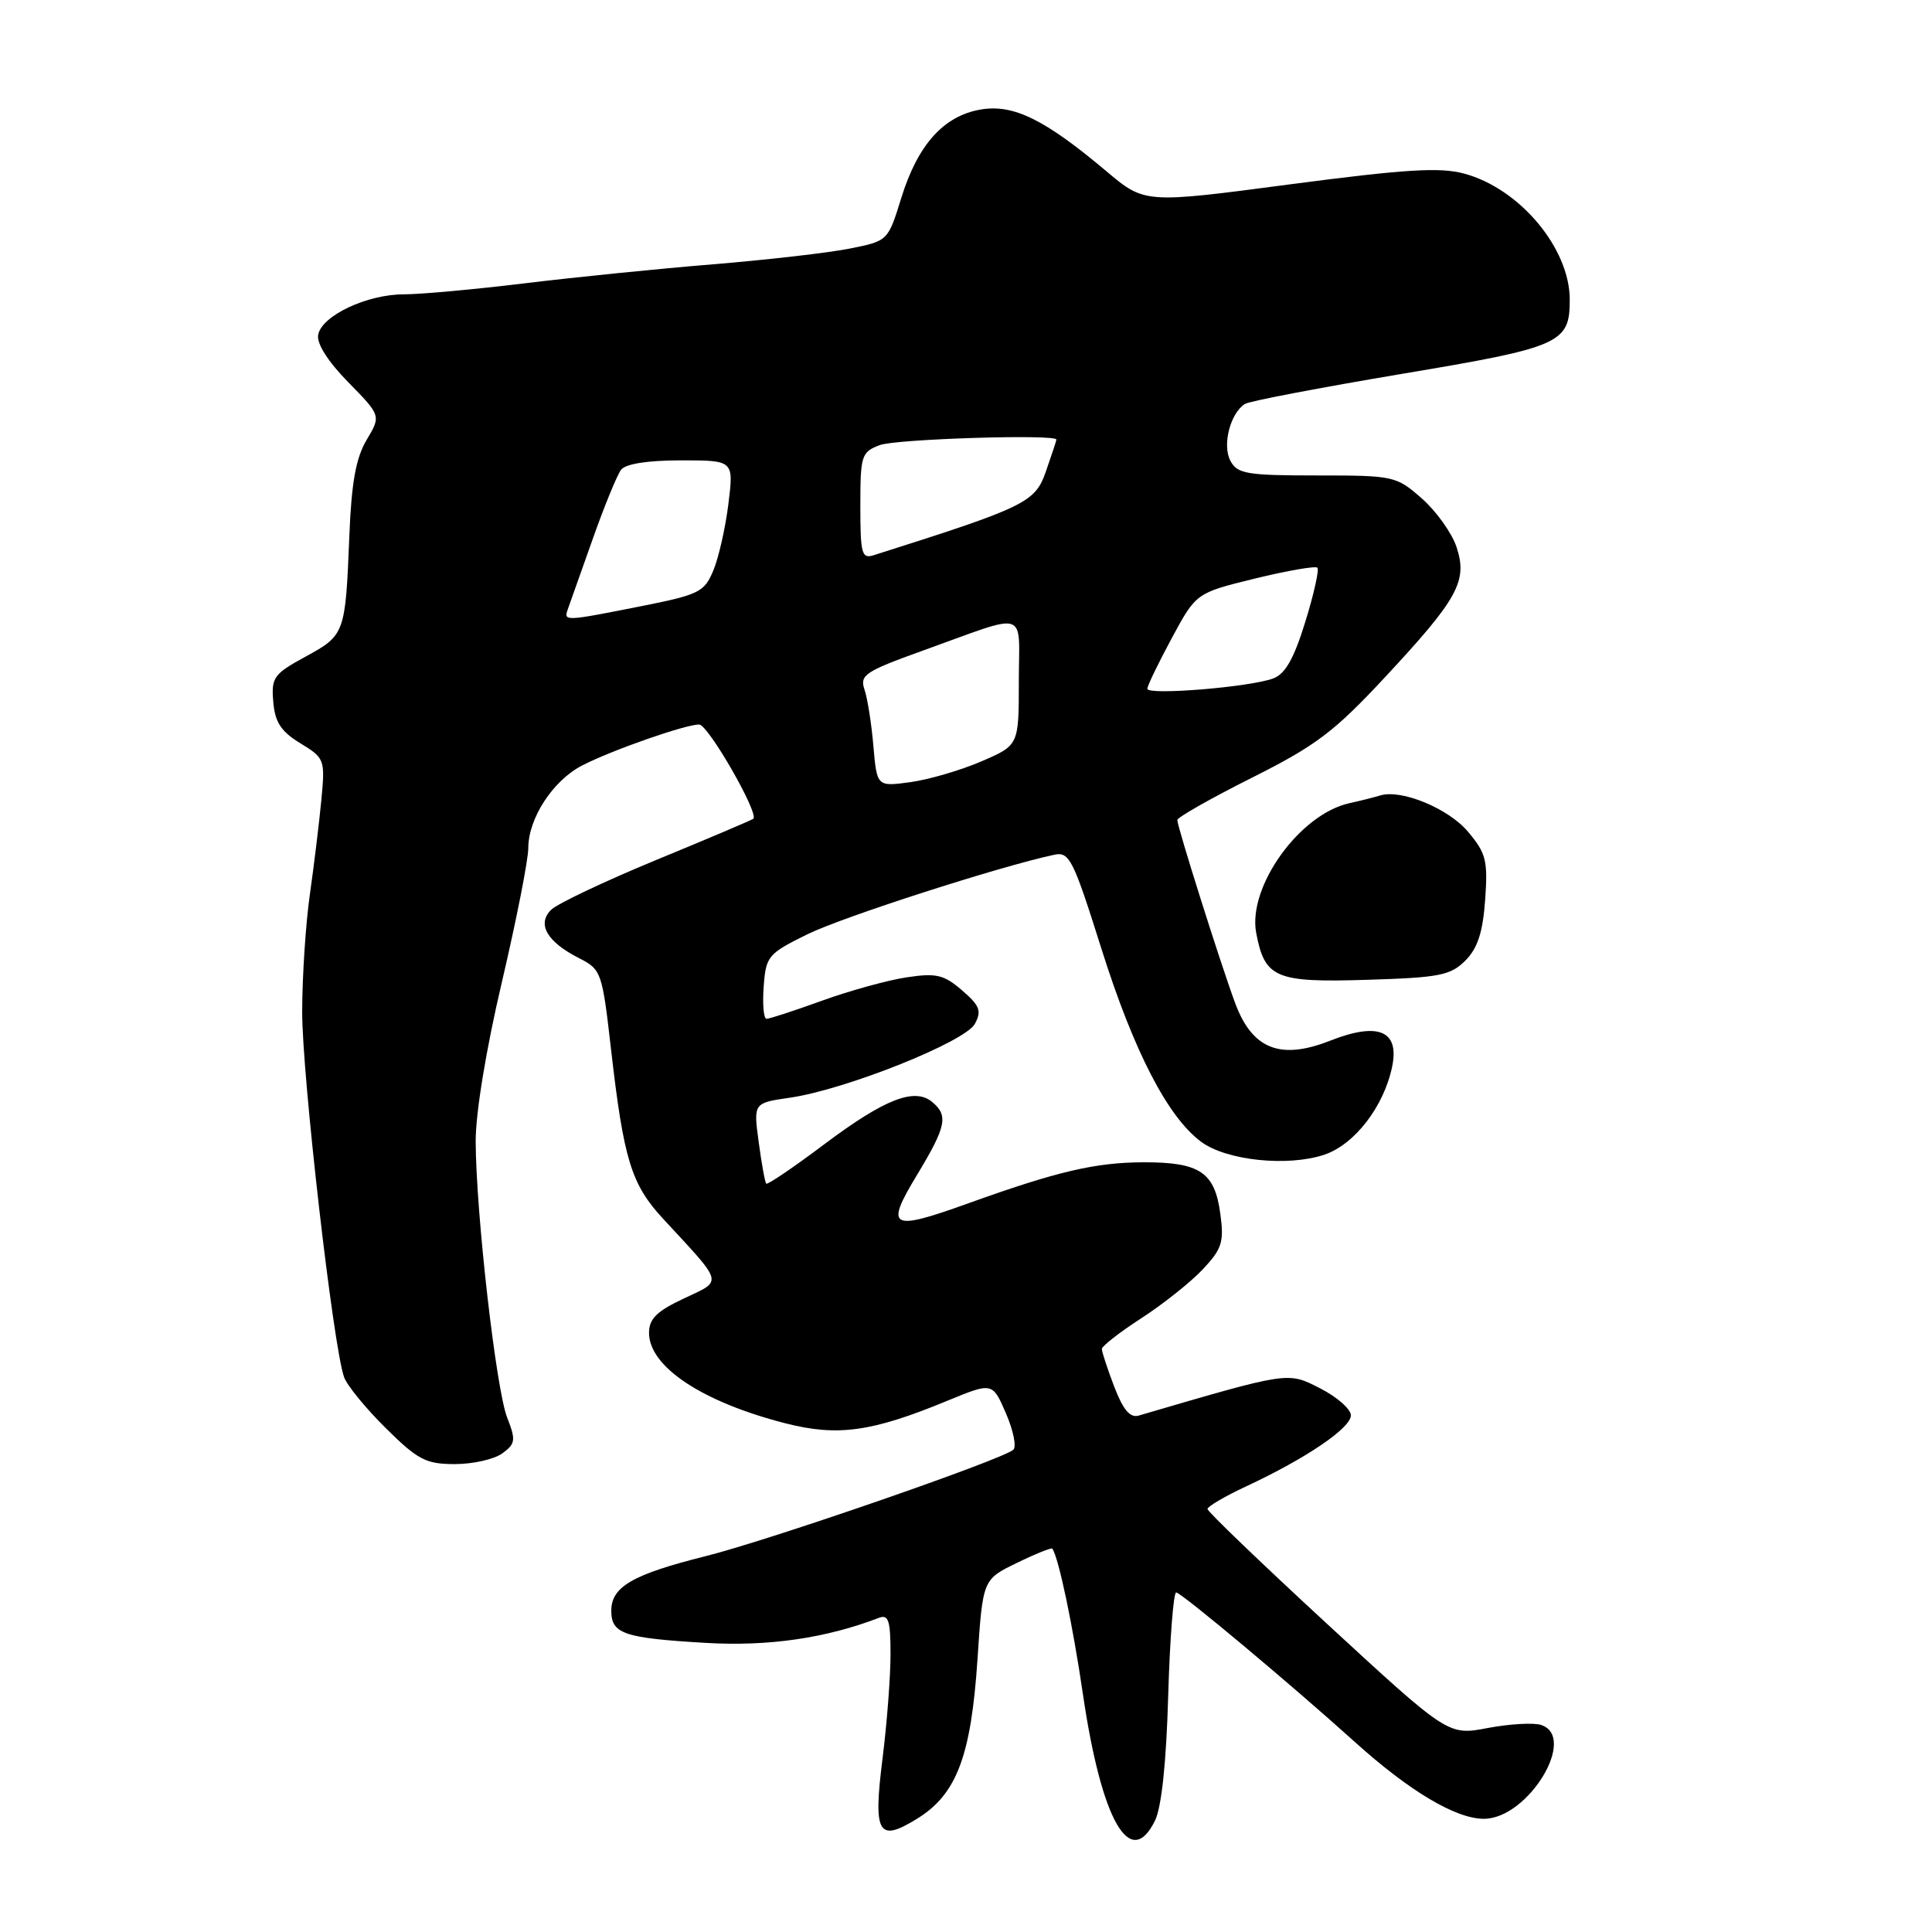 <?xml version="1.0" encoding="UTF-8" standalone="no"?>
<!DOCTYPE svg PUBLIC "-//W3C//DTD SVG 1.1//EN" "http://www.w3.org/Graphics/SVG/1.1/DTD/svg11.dtd" >
<svg xmlns="http://www.w3.org/2000/svg" xmlns:xlink="http://www.w3.org/1999/xlink" version="1.1" viewBox="0 0 256 256">
 <g >
 <path fill="currentColor"
d=" M 153.04 241.25 C 153.91 239.49 154.54 233.56 154.79 224.75 C 155.01 217.19 155.49 211.01 155.85 211.01 C 156.53 211.03 171.00 223.13 179.50 230.80 C 186.74 237.33 192.89 241.00 196.62 241.00 C 202.49 241.00 209.10 230.12 204.18 228.56 C 203.19 228.24 200.01 228.43 197.13 228.97 C 191.90 229.97 191.90 229.97 175.95 215.27 C 167.18 207.18 160.00 200.29 160.00 199.95 C 160.00 199.62 162.33 198.25 165.19 196.92 C 173.07 193.24 179.00 189.22 179.00 187.54 C 179.00 186.72 177.17 185.11 174.94 183.97 C 170.59 181.75 170.95 181.70 150.89 187.57 C 149.74 187.91 148.83 186.83 147.64 183.74 C 146.74 181.37 146.00 179.12 146.00 178.75 C 146.00 178.37 148.36 176.53 151.25 174.66 C 154.14 172.79 157.80 169.87 159.39 168.18 C 161.92 165.48 162.21 164.57 161.70 160.84 C 160.96 155.32 159.00 154.00 151.56 154.01 C 145.14 154.02 140.05 155.22 128.18 159.49 C 117.96 163.16 117.24 162.75 121.50 155.70 C 125.39 149.26 125.69 147.82 123.51 146.01 C 121.17 144.07 117.18 145.64 109.17 151.66 C 105.14 154.69 101.70 157.02 101.53 156.84 C 101.36 156.65 100.91 154.17 100.53 151.32 C 99.83 146.15 99.83 146.15 104.67 145.45 C 112.03 144.39 127.90 138.05 129.18 135.66 C 130.10 133.95 129.82 133.24 127.47 131.22 C 125.07 129.15 124.05 128.91 120.15 129.50 C 117.66 129.87 112.62 131.26 108.94 132.59 C 105.27 133.92 101.95 135.00 101.57 135.00 C 101.19 135.00 101.02 133.09 101.19 130.75 C 101.49 126.69 101.74 126.38 107.00 123.79 C 111.64 121.51 132.39 114.82 139.69 113.26 C 141.70 112.83 142.20 113.83 145.94 125.70 C 150.24 139.33 154.74 148.04 159.18 151.31 C 162.51 153.77 170.59 154.62 175.43 153.02 C 179.47 151.69 183.38 146.63 184.47 141.32 C 185.45 136.57 182.63 135.39 176.27 137.89 C 169.63 140.51 165.91 139.02 163.64 132.85 C 161.68 127.54 156.00 109.54 156.00 108.66 C 156.00 108.31 160.43 105.79 165.85 103.07 C 174.35 98.81 176.77 96.98 183.45 89.81 C 193.21 79.33 194.49 77.01 193.00 72.49 C 192.38 70.62 190.31 67.73 188.40 66.05 C 185.01 63.07 184.70 63.00 174.50 63.00 C 165.21 63.00 163.96 62.79 163.04 61.07 C 161.92 58.99 163.02 54.73 164.97 53.52 C 165.56 53.15 174.89 51.37 185.70 49.55 C 206.85 46.01 208.00 45.50 208.00 39.71 C 208.00 32.90 201.37 24.98 194.00 23.00 C 190.78 22.13 186.20 22.42 170.83 24.44 C 151.68 26.97 151.68 26.97 146.59 22.68 C 138.44 15.82 134.29 13.78 129.96 14.51 C 125.06 15.34 121.62 19.15 119.43 26.21 C 117.66 31.93 117.66 31.93 112.58 32.94 C 109.79 33.50 101.65 34.43 94.50 35.02 C 87.35 35.60 76.11 36.74 69.53 37.54 C 62.95 38.34 55.75 39.00 53.53 39.00 C 48.62 39.00 42.63 41.83 42.16 44.36 C 41.94 45.53 43.45 47.90 46.15 50.65 C 50.49 55.08 50.49 55.08 48.58 58.29 C 47.16 60.67 46.57 63.95 46.29 71.00 C 45.77 83.98 45.70 84.16 40.50 87.00 C 36.26 89.31 35.93 89.77 36.21 92.99 C 36.43 95.70 37.23 96.92 39.80 98.49 C 43.02 100.45 43.09 100.63 42.58 106.00 C 42.29 109.03 41.61 114.65 41.06 118.50 C 40.51 122.35 40.05 129.32 40.04 134.00 C 40.01 142.35 44.16 178.58 45.60 182.50 C 46.00 183.60 48.49 186.64 51.13 189.25 C 55.38 193.45 56.44 194.00 60.28 194.00 C 62.67 194.00 65.49 193.36 66.56 192.58 C 68.31 191.30 68.37 190.83 67.20 187.83 C 65.73 184.08 63.07 160.77 63.03 151.27 C 63.01 147.55 64.41 139.02 66.50 130.14 C 68.42 121.94 70.00 113.95 70.00 112.37 C 70.01 108.43 73.26 103.43 77.12 101.44 C 80.99 99.43 90.80 96.00 92.64 96.00 C 93.83 96.00 100.59 107.78 99.82 108.49 C 99.64 108.65 93.88 111.10 87.00 113.93 C 80.12 116.77 73.83 119.75 73.02 120.56 C 71.12 122.45 72.48 124.80 76.71 126.95 C 79.68 128.46 79.79 128.78 80.96 139.00 C 82.64 153.67 83.64 156.93 87.87 161.50 C 96.00 170.29 95.82 169.60 90.61 172.06 C 87.02 173.74 86.00 174.75 86.00 176.61 C 86.00 181.10 93.05 185.77 104.05 188.59 C 110.98 190.37 115.53 189.74 125.50 185.62 C 131.50 183.15 131.50 183.15 133.28 187.24 C 134.26 189.50 134.71 191.67 134.28 192.09 C 132.95 193.36 101.94 204.09 93.50 206.20 C 83.85 208.61 81.00 210.25 81.00 213.42 C 81.00 216.49 82.63 217.05 93.50 217.69 C 101.80 218.18 109.40 217.08 116.47 214.37 C 117.73 213.89 118.00 214.74 118.00 219.17 C 118.00 222.13 117.53 228.32 116.95 232.93 C 115.68 243.03 116.34 244.19 121.55 240.97 C 126.76 237.75 128.67 232.69 129.52 219.90 C 130.22 209.29 130.22 209.29 134.73 207.10 C 137.21 205.89 139.33 205.04 139.44 205.20 C 140.29 206.47 142.15 215.32 143.49 224.47 C 145.95 241.24 149.75 247.91 153.04 241.25 Z  M 194.16 127.29 C 195.79 125.66 196.48 123.55 196.79 119.24 C 197.16 114.04 196.92 113.06 194.53 110.22 C 191.92 107.11 185.65 104.53 182.86 105.41 C 182.11 105.64 180.30 106.10 178.83 106.42 C 172.24 107.85 165.31 117.48 166.45 123.60 C 167.58 129.61 169.00 130.21 181.13 129.83 C 190.71 129.54 192.20 129.25 194.16 127.29 Z  M 115.73 98.87 C 115.48 95.92 114.95 92.54 114.55 91.37 C 113.90 89.45 114.62 88.97 122.17 86.25 C 136.56 81.08 135.00 80.59 135.00 90.31 C 135.00 98.75 135.00 98.75 130.03 100.89 C 127.30 102.07 123.07 103.30 120.63 103.64 C 116.20 104.24 116.20 104.24 115.73 98.87 Z  M 152.03 91.26 C 152.04 90.84 153.51 87.82 155.28 84.53 C 158.50 78.57 158.50 78.57 166.29 76.66 C 170.58 75.61 174.30 74.97 174.56 75.22 C 174.82 75.48 174.10 78.71 172.96 82.39 C 171.45 87.29 170.30 89.31 168.70 89.90 C 165.56 91.06 151.99 92.16 152.03 91.26 Z  M 75.23 80.75 C 75.48 80.06 76.95 75.90 78.51 71.50 C 80.06 67.10 81.77 62.94 82.29 62.25 C 82.89 61.46 85.82 61.00 90.24 61.00 C 97.23 61.00 97.23 61.00 96.52 66.75 C 96.13 69.91 95.23 73.89 94.52 75.59 C 93.33 78.46 92.64 78.80 84.87 80.34 C 74.84 82.33 74.67 82.34 75.23 80.75 Z  M 114.00 67.04 C 114.00 60.35 114.14 59.90 116.57 58.98 C 118.72 58.16 140.03 57.50 139.98 58.25 C 139.98 58.39 139.35 60.28 138.59 62.46 C 137.16 66.58 135.95 67.17 115.80 73.56 C 114.18 74.08 114.00 73.42 114.00 67.04 Z "/>
</g>
</svg>